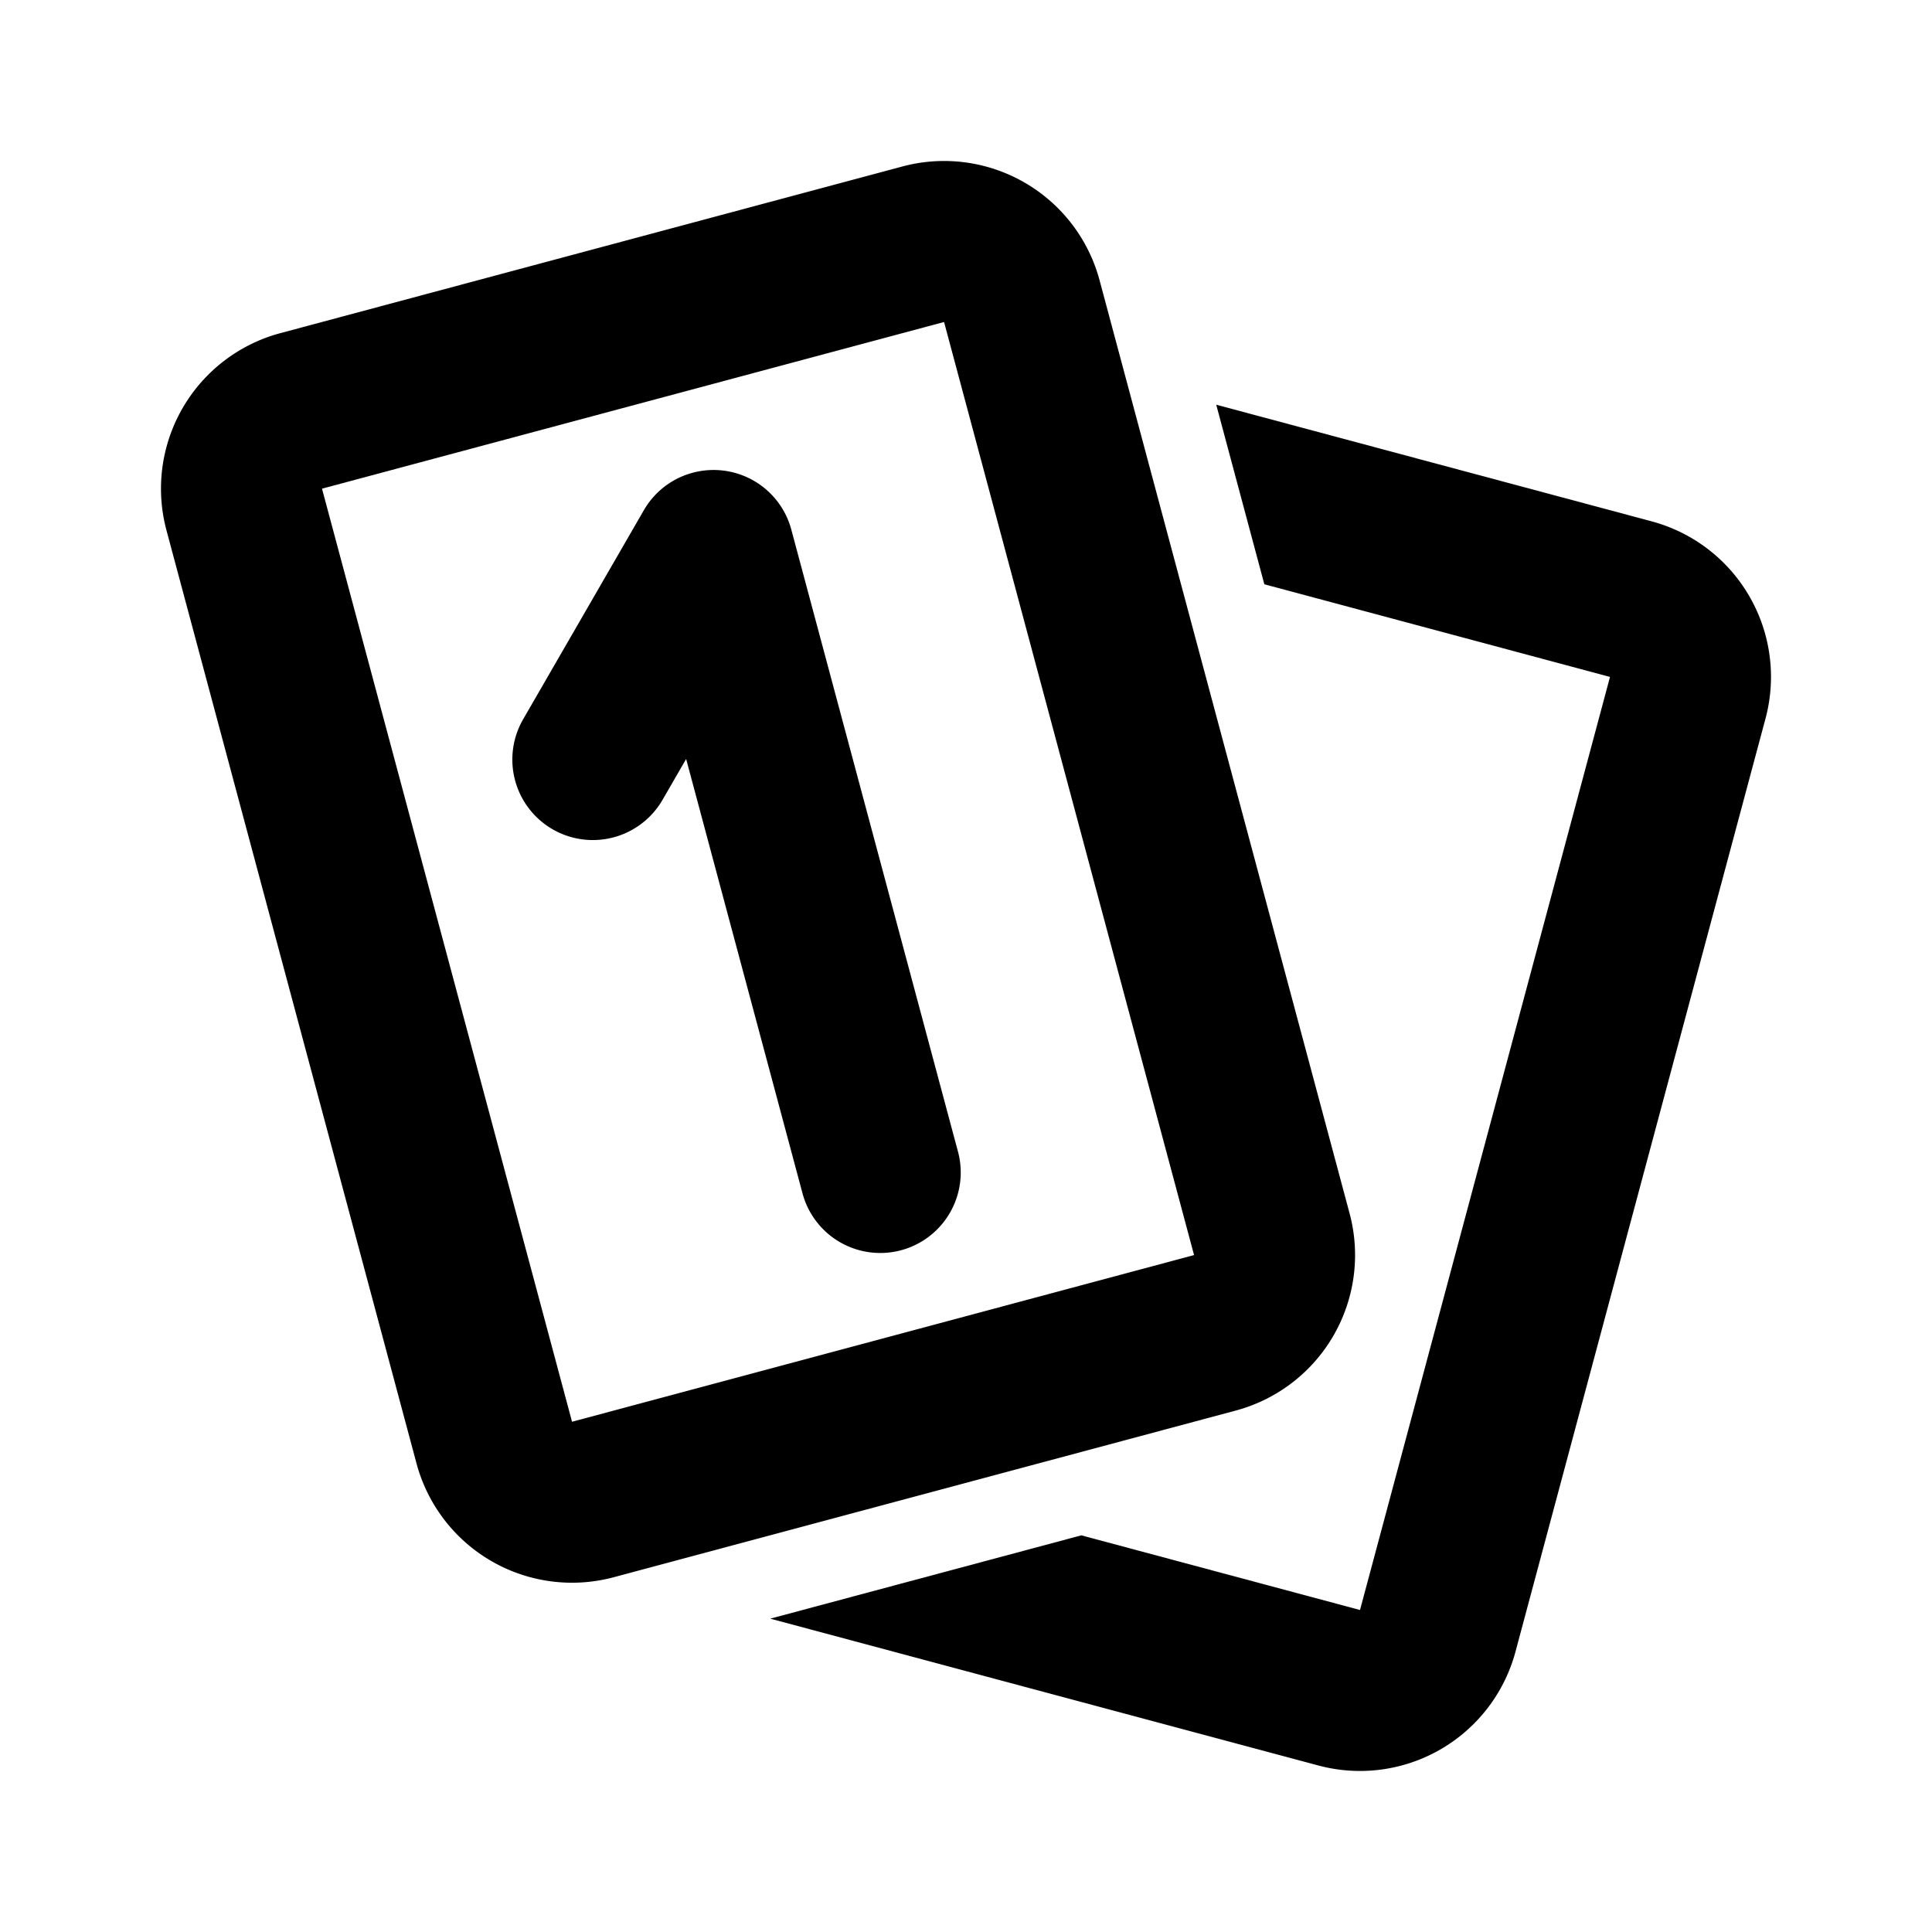 <svg xmlns="http://www.w3.org/2000/svg" height="48" viewBox="0 0 48 48" width="48">
<path
style="fill:#000000;fill-opacity:1;stroke:none;stroke-width:3;stroke-linecap:round;stroke-linejoin:round"
d="M 30.217 10.055 L 31.412 14.516 L 40 16.818 L 33.789 40 L 26.865 38.145 L 19.137 40.215 L 32.754 43.863 A 4 4 0 0 0 37.652 41.035 L 43.863 17.854 A 4 4 0 0 0 41.035 12.953 L 30.217 10.055 z "/>
<path
style="fill:#000000;fill-opacity:1;stroke:none;stroke-width:3;stroke-linecap:round;stroke-linejoin:round"
d="M 6.965,8.277 A 4,4 0 0 0 4.136,13.176 l 6.212,23.182 a 4,4 0 0 0 4.899,2.828 l 15.455,-4.141 a 4,4 0 0 0 2.828,-4.899 L 27.319,6.965 A 4,4 0 0 0 22.42,4.136 Z M 8,12.141 23.455,8 29.666,31.182 14.212,35.323 Z"/>
<path
style="fill:#000000;fill-opacity:1;stroke:none;stroke-width:3;stroke-linecap:round;stroke-linejoin:round"
d="m 17.075,11.786 a 2,2 0 0 0 -1.078,0.889 l -3,5.196 a 2,2 0 0 0 0.732,2.732 2,2 0 0 0 2.732,-0.732 l 0.586,-1.014 2.891,10.791 a 2,2 0 0 0 2.449,1.414 2,2 0 0 0 1.414,-2.449 L 19.66,13.158 a 2,2 0 0 0 -0.932,-1.214 2,2 0 0 0 -1.654,-0.157 z"/>
</svg>
